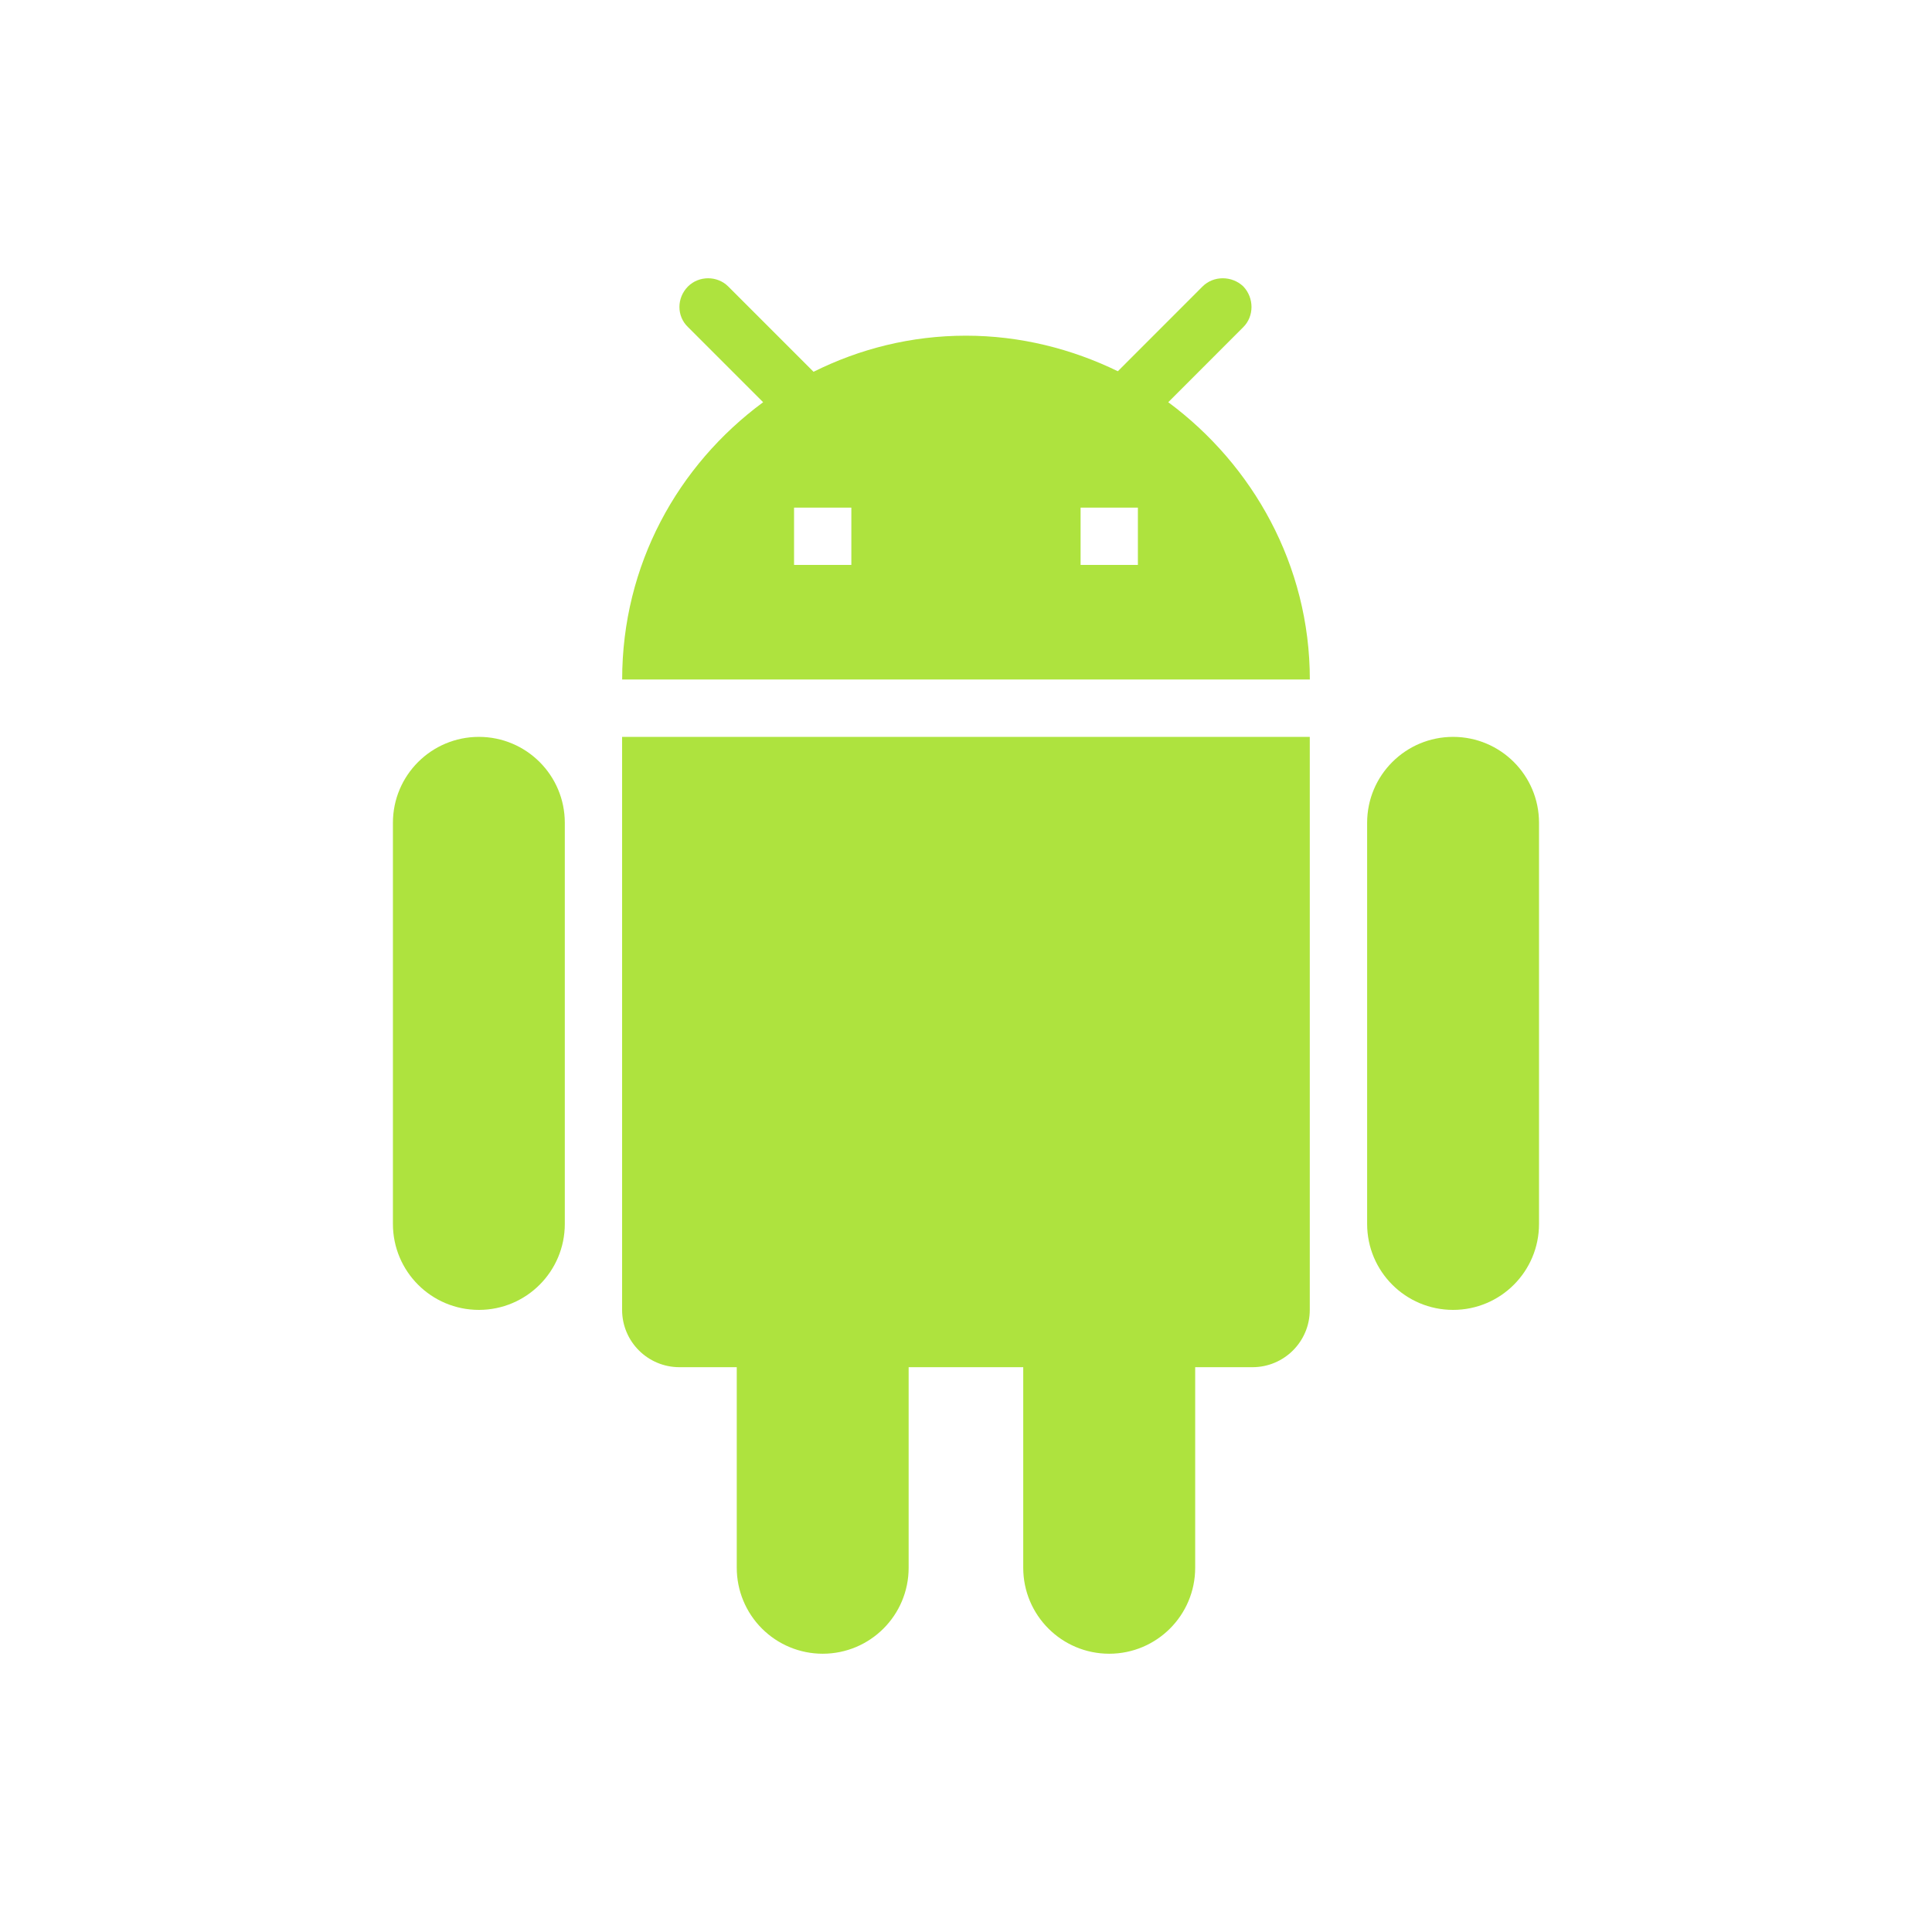 <svg xmlns="http://www.w3.org/2000/svg" width="200" height="200" viewBox="0 0 32 32">
  <path fill="#AEE33E" d="M12.847,5.357 L11.898,5.357 L11.898,4.408 L12.847,4.408 L12.847,5.357 Z M8.101,5.357 L7.152,5.357 L7.152,4.408 L8.101,4.408 L8.101,5.357 Z M13.35,2.662 L14.593,1.418 C14.774,1.238 14.774,0.934 14.593,0.744 C14.404,0.564 14.1,0.564 13.919,0.744 L12.515,2.149 C11.755,1.779 10.901,1.56 9.999,1.56 C9.088,1.56 8.234,1.779 7.475,2.158 L6.061,0.744 C5.88,0.564 5.577,0.564 5.396,0.744 C5.206,0.934 5.206,1.238 5.396,1.418 L6.64,2.662 C5.225,3.706 4.305,5.357 4.305,7.255 L15.695,7.255 C15.695,5.357 14.746,3.696 13.35,2.662 L13.35,2.662 Z M18.068,8.205 C17.281,8.205 16.644,8.842 16.644,9.628 L16.644,16.272 C16.644,17.059 17.281,17.696 18.068,17.696 C18.854,17.696 19.491,17.059 19.491,16.272 L19.491,9.628 C19.491,8.842 18.854,8.205 18.068,8.205 L18.068,8.205 Z M1.932,8.205 C1.145,8.205 0.508,8.842 0.508,9.628 L0.508,16.272 C0.508,17.059 1.145,17.696 1.932,17.696 C2.718,17.696 3.355,17.059 3.355,16.272 L3.355,9.628 C3.355,8.842 2.718,8.205 1.932,8.205 L1.932,8.205 Z M4.304,17.696 C4.304,18.22 4.729,18.645 5.254,18.645 L6.203,18.645 L6.203,21.967 C6.203,22.345 6.353,22.707 6.62,22.974 C6.887,23.241 7.249,23.391 7.626,23.391 C8.413,23.391 9.05,22.754 9.05,21.967 L9.05,18.645 L10.948,18.645 L10.948,21.967 C10.948,22.754 11.586,23.391 12.372,23.391 C13.158,23.391 13.796,22.754 13.796,21.967 L13.796,18.645 L14.745,18.645 C15.269,18.645 15.694,18.22 15.694,17.696 L15.694,8.205 L4.304,8.205 L4.304,17.696 Z" transform="translate(6 4)"/>
</svg>

